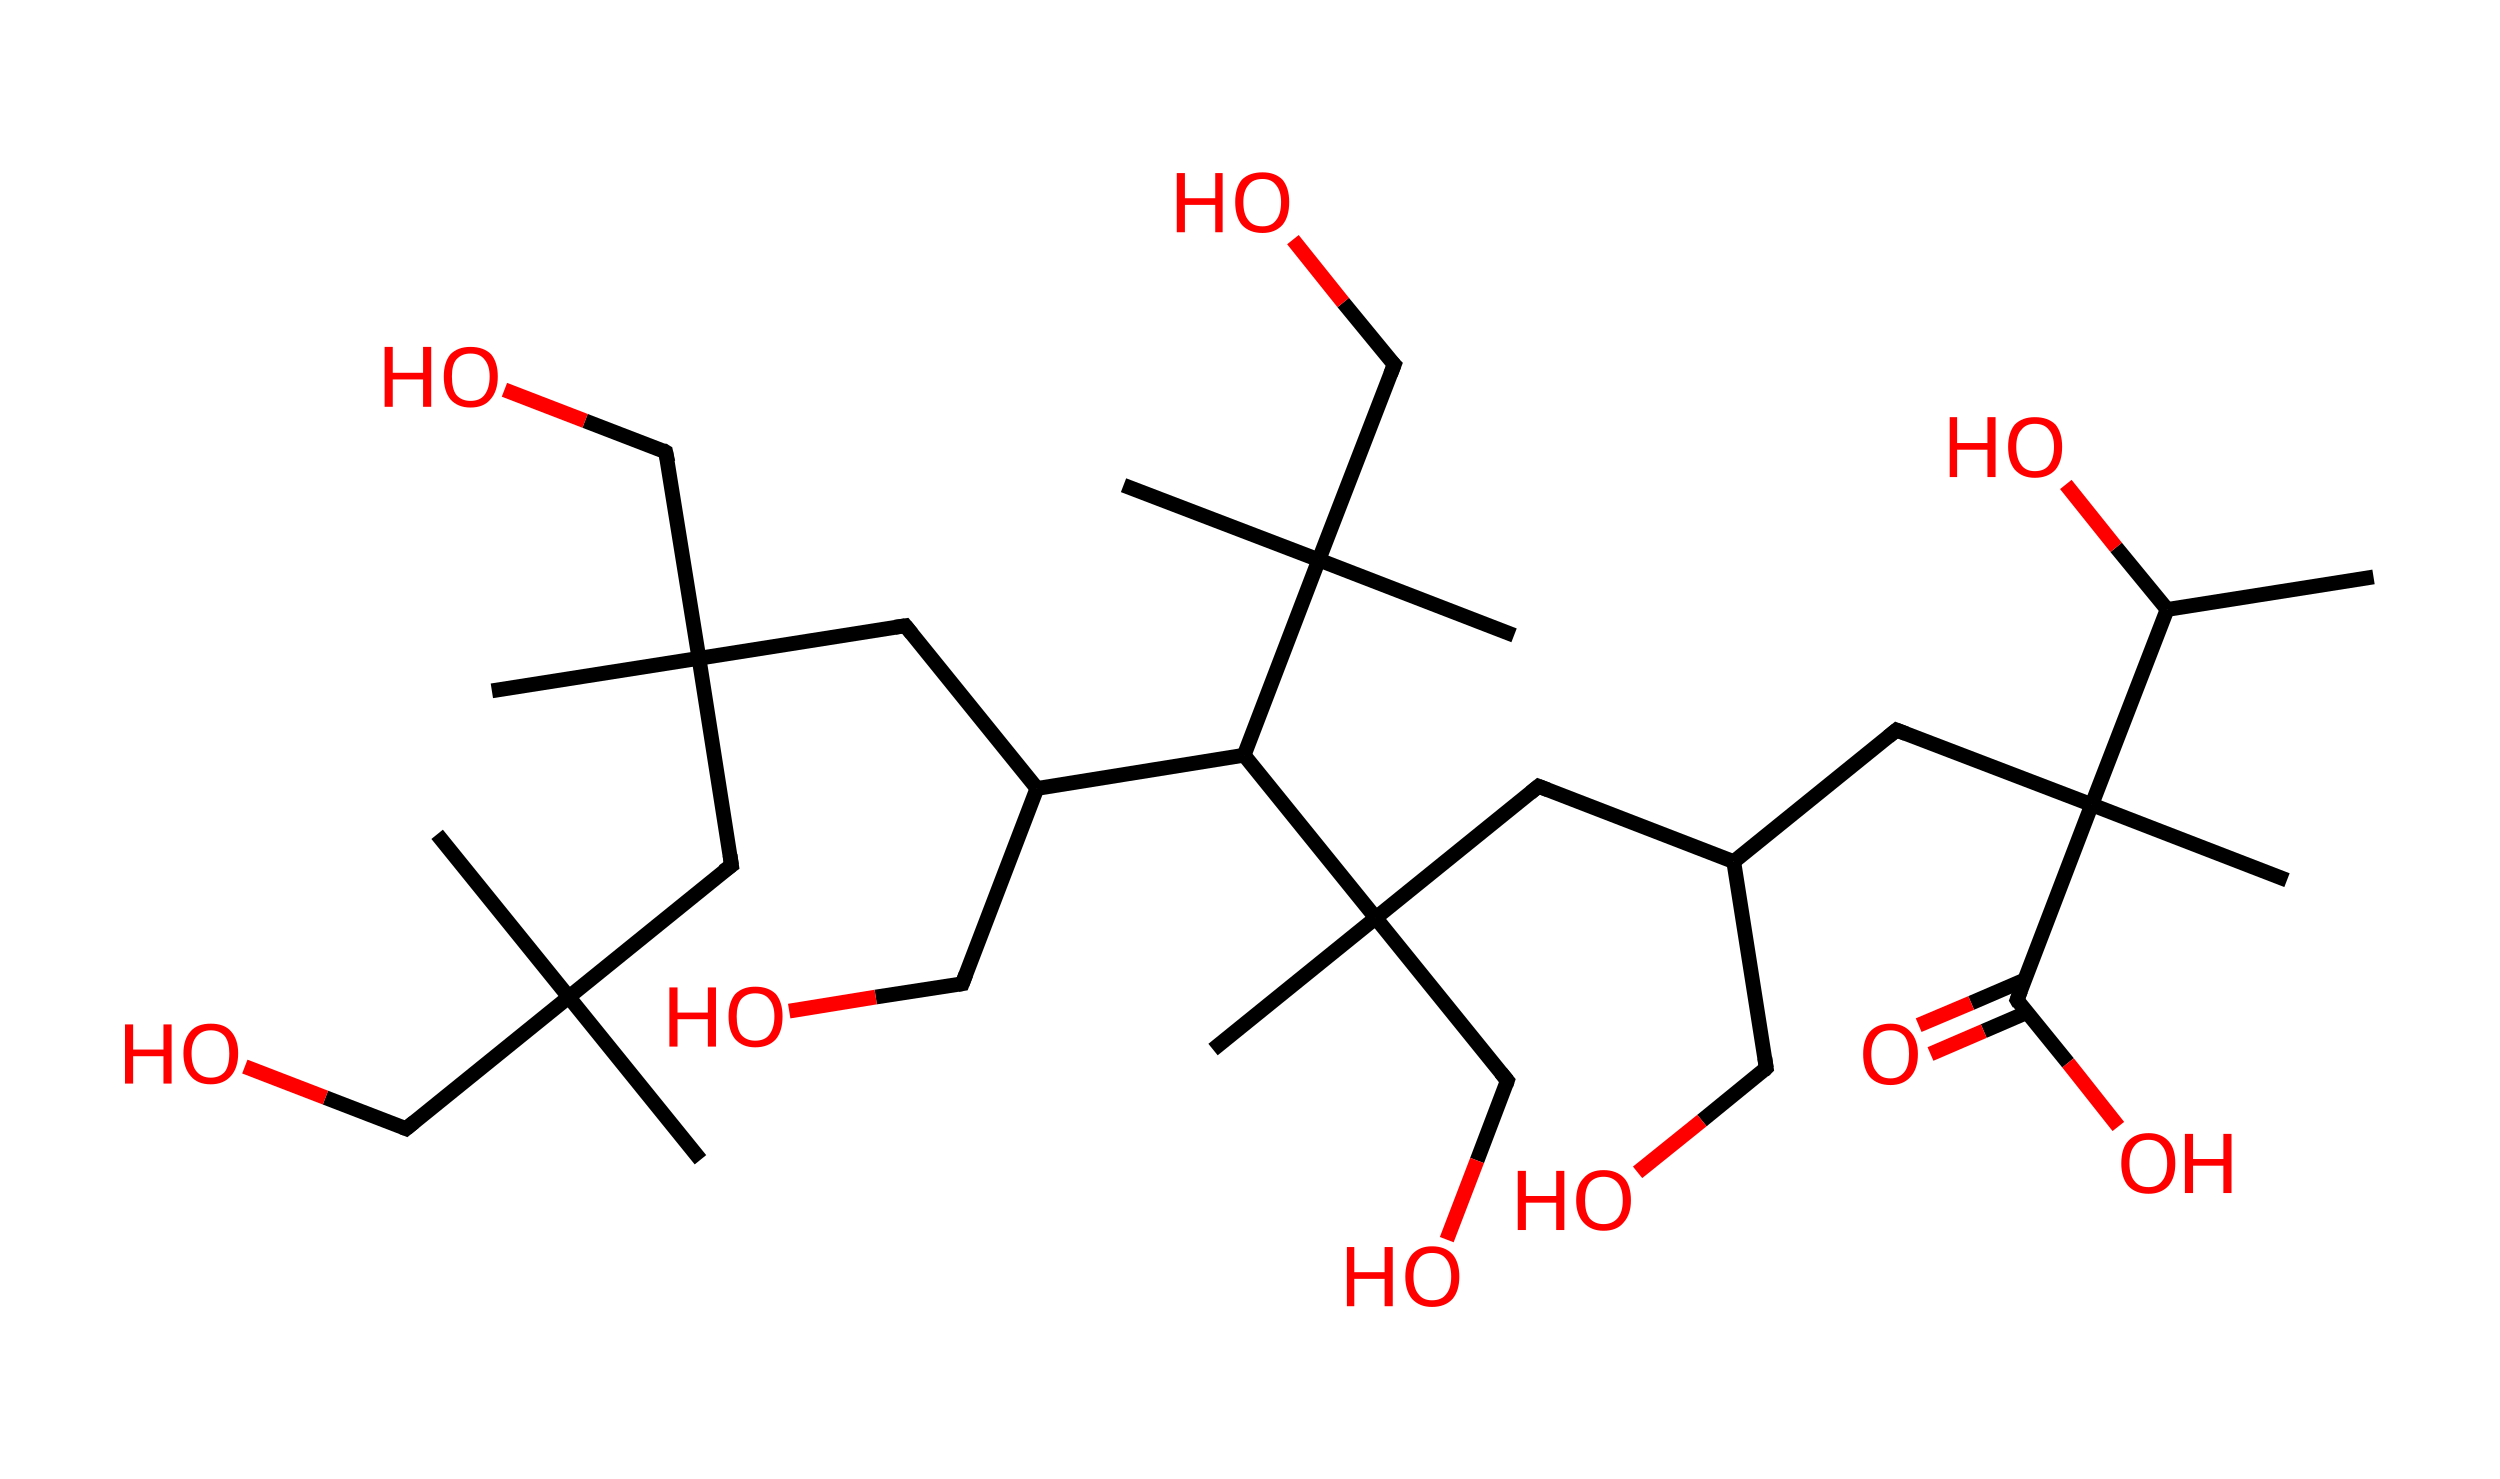 <?xml version='1.0' encoding='ASCII' standalone='yes'?>
<svg xmlns="http://www.w3.org/2000/svg" xmlns:rdkit="http://www.rdkit.org/xml" xmlns:xlink="http://www.w3.org/1999/xlink" version="1.1" baseProfile="full" xml:space="preserve" width="338px" height="200px" viewBox="0 0 338 200">
<!-- END OF HEADER -->
<rect style="opacity:1.0;fill:#FFFFFF;stroke:none" width="338.0" height="200.0" x="0.0" y="0.0"> </rect>
<path class="bond-0 atom-0 atom-1" d="M 320.9,78.0 L 293.0,82.4" style="fill:none;fill-rule:evenodd;stroke:#000000;stroke-width:2.0px;stroke-linecap:butt;stroke-linejoin:miter;stroke-opacity:1"/>
<path class="bond-1 atom-1 atom-2" d="M 293.0,82.4 L 286.1,74.0" style="fill:none;fill-rule:evenodd;stroke:#000000;stroke-width:2.0px;stroke-linecap:butt;stroke-linejoin:miter;stroke-opacity:1"/>
<path class="bond-1 atom-1 atom-2" d="M 286.1,74.0 L 279.3,65.5" style="fill:none;fill-rule:evenodd;stroke:#FF0000;stroke-width:2.0px;stroke-linecap:butt;stroke-linejoin:miter;stroke-opacity:1"/>
<path class="bond-2 atom-1 atom-3" d="M 293.0,82.4 L 282.8,108.8" style="fill:none;fill-rule:evenodd;stroke:#000000;stroke-width:2.0px;stroke-linecap:butt;stroke-linejoin:miter;stroke-opacity:1"/>
<path class="bond-3 atom-3 atom-4" d="M 282.8,108.8 L 309.2,119.0" style="fill:none;fill-rule:evenodd;stroke:#000000;stroke-width:2.0px;stroke-linecap:butt;stroke-linejoin:miter;stroke-opacity:1"/>
<path class="bond-4 atom-3 atom-5" d="M 282.8,108.8 L 256.4,98.7" style="fill:none;fill-rule:evenodd;stroke:#000000;stroke-width:2.0px;stroke-linecap:butt;stroke-linejoin:miter;stroke-opacity:1"/>
<path class="bond-5 atom-5 atom-6" d="M 256.4,98.7 L 234.4,116.5" style="fill:none;fill-rule:evenodd;stroke:#000000;stroke-width:2.0px;stroke-linecap:butt;stroke-linejoin:miter;stroke-opacity:1"/>
<path class="bond-6 atom-6 atom-7" d="M 234.4,116.5 L 238.8,144.4" style="fill:none;fill-rule:evenodd;stroke:#000000;stroke-width:2.0px;stroke-linecap:butt;stroke-linejoin:miter;stroke-opacity:1"/>
<path class="bond-7 atom-7 atom-8" d="M 238.8,144.4 L 230.1,151.5" style="fill:none;fill-rule:evenodd;stroke:#000000;stroke-width:2.0px;stroke-linecap:butt;stroke-linejoin:miter;stroke-opacity:1"/>
<path class="bond-7 atom-7 atom-8" d="M 230.1,151.5 L 221.4,158.5" style="fill:none;fill-rule:evenodd;stroke:#FF0000;stroke-width:2.0px;stroke-linecap:butt;stroke-linejoin:miter;stroke-opacity:1"/>
<path class="bond-8 atom-6 atom-9" d="M 234.4,116.5 L 208.0,106.3" style="fill:none;fill-rule:evenodd;stroke:#000000;stroke-width:2.0px;stroke-linecap:butt;stroke-linejoin:miter;stroke-opacity:1"/>
<path class="bond-9 atom-9 atom-10" d="M 208.0,106.3 L 186.0,124.1" style="fill:none;fill-rule:evenodd;stroke:#000000;stroke-width:2.0px;stroke-linecap:butt;stroke-linejoin:miter;stroke-opacity:1"/>
<path class="bond-10 atom-10 atom-11" d="M 186.0,124.1 L 164.0,141.9" style="fill:none;fill-rule:evenodd;stroke:#000000;stroke-width:2.0px;stroke-linecap:butt;stroke-linejoin:miter;stroke-opacity:1"/>
<path class="bond-11 atom-10 atom-12" d="M 186.0,124.1 L 203.8,146.1" style="fill:none;fill-rule:evenodd;stroke:#000000;stroke-width:2.0px;stroke-linecap:butt;stroke-linejoin:miter;stroke-opacity:1"/>
<path class="bond-12 atom-12 atom-13" d="M 203.8,146.1 L 199.7,156.9" style="fill:none;fill-rule:evenodd;stroke:#000000;stroke-width:2.0px;stroke-linecap:butt;stroke-linejoin:miter;stroke-opacity:1"/>
<path class="bond-12 atom-12 atom-13" d="M 199.7,156.9 L 195.6,167.6" style="fill:none;fill-rule:evenodd;stroke:#FF0000;stroke-width:2.0px;stroke-linecap:butt;stroke-linejoin:miter;stroke-opacity:1"/>
<path class="bond-13 atom-10 atom-14" d="M 186.0,124.1 L 168.2,102.1" style="fill:none;fill-rule:evenodd;stroke:#000000;stroke-width:2.0px;stroke-linecap:butt;stroke-linejoin:miter;stroke-opacity:1"/>
<path class="bond-14 atom-14 atom-15" d="M 168.2,102.1 L 140.2,106.6" style="fill:none;fill-rule:evenodd;stroke:#000000;stroke-width:2.0px;stroke-linecap:butt;stroke-linejoin:miter;stroke-opacity:1"/>
<path class="bond-15 atom-15 atom-16" d="M 140.2,106.6 L 130.1,133.0" style="fill:none;fill-rule:evenodd;stroke:#000000;stroke-width:2.0px;stroke-linecap:butt;stroke-linejoin:miter;stroke-opacity:1"/>
<path class="bond-16 atom-16 atom-17" d="M 130.1,133.0 L 118.4,134.8" style="fill:none;fill-rule:evenodd;stroke:#000000;stroke-width:2.0px;stroke-linecap:butt;stroke-linejoin:miter;stroke-opacity:1"/>
<path class="bond-16 atom-16 atom-17" d="M 118.4,134.8 L 106.7,136.7" style="fill:none;fill-rule:evenodd;stroke:#FF0000;stroke-width:2.0px;stroke-linecap:butt;stroke-linejoin:miter;stroke-opacity:1"/>
<path class="bond-17 atom-15 atom-18" d="M 140.2,106.6 L 122.4,84.6" style="fill:none;fill-rule:evenodd;stroke:#000000;stroke-width:2.0px;stroke-linecap:butt;stroke-linejoin:miter;stroke-opacity:1"/>
<path class="bond-18 atom-18 atom-19" d="M 122.4,84.6 L 94.5,89.0" style="fill:none;fill-rule:evenodd;stroke:#000000;stroke-width:2.0px;stroke-linecap:butt;stroke-linejoin:miter;stroke-opacity:1"/>
<path class="bond-19 atom-19 atom-20" d="M 94.5,89.0 L 66.5,93.4" style="fill:none;fill-rule:evenodd;stroke:#000000;stroke-width:2.0px;stroke-linecap:butt;stroke-linejoin:miter;stroke-opacity:1"/>
<path class="bond-20 atom-19 atom-21" d="M 94.5,89.0 L 90.0,61.1" style="fill:none;fill-rule:evenodd;stroke:#000000;stroke-width:2.0px;stroke-linecap:butt;stroke-linejoin:miter;stroke-opacity:1"/>
<path class="bond-21 atom-21 atom-22" d="M 90.0,61.1 L 79.1,56.9" style="fill:none;fill-rule:evenodd;stroke:#000000;stroke-width:2.0px;stroke-linecap:butt;stroke-linejoin:miter;stroke-opacity:1"/>
<path class="bond-21 atom-21 atom-22" d="M 79.1,56.9 L 68.2,52.7" style="fill:none;fill-rule:evenodd;stroke:#FF0000;stroke-width:2.0px;stroke-linecap:butt;stroke-linejoin:miter;stroke-opacity:1"/>
<path class="bond-22 atom-19 atom-23" d="M 94.5,89.0 L 98.9,117.0" style="fill:none;fill-rule:evenodd;stroke:#000000;stroke-width:2.0px;stroke-linecap:butt;stroke-linejoin:miter;stroke-opacity:1"/>
<path class="bond-23 atom-23 atom-24" d="M 98.9,117.0 L 76.9,134.8" style="fill:none;fill-rule:evenodd;stroke:#000000;stroke-width:2.0px;stroke-linecap:butt;stroke-linejoin:miter;stroke-opacity:1"/>
<path class="bond-24 atom-24 atom-25" d="M 76.9,134.8 L 59.1,112.8" style="fill:none;fill-rule:evenodd;stroke:#000000;stroke-width:2.0px;stroke-linecap:butt;stroke-linejoin:miter;stroke-opacity:1"/>
<path class="bond-25 atom-24 atom-26" d="M 76.9,134.8 L 94.7,156.8" style="fill:none;fill-rule:evenodd;stroke:#000000;stroke-width:2.0px;stroke-linecap:butt;stroke-linejoin:miter;stroke-opacity:1"/>
<path class="bond-26 atom-24 atom-27" d="M 76.9,134.8 L 54.9,152.6" style="fill:none;fill-rule:evenodd;stroke:#000000;stroke-width:2.0px;stroke-linecap:butt;stroke-linejoin:miter;stroke-opacity:1"/>
<path class="bond-27 atom-27 atom-28" d="M 54.9,152.6 L 44.0,148.4" style="fill:none;fill-rule:evenodd;stroke:#000000;stroke-width:2.0px;stroke-linecap:butt;stroke-linejoin:miter;stroke-opacity:1"/>
<path class="bond-27 atom-27 atom-28" d="M 44.0,148.4 L 33.1,144.2" style="fill:none;fill-rule:evenodd;stroke:#FF0000;stroke-width:2.0px;stroke-linecap:butt;stroke-linejoin:miter;stroke-opacity:1"/>
<path class="bond-28 atom-14 atom-29" d="M 168.2,102.1 L 178.3,75.7" style="fill:none;fill-rule:evenodd;stroke:#000000;stroke-width:2.0px;stroke-linecap:butt;stroke-linejoin:miter;stroke-opacity:1"/>
<path class="bond-29 atom-29 atom-30" d="M 178.3,75.7 L 204.7,85.9" style="fill:none;fill-rule:evenodd;stroke:#000000;stroke-width:2.0px;stroke-linecap:butt;stroke-linejoin:miter;stroke-opacity:1"/>
<path class="bond-30 atom-29 atom-31" d="M 178.3,75.7 L 151.9,65.6" style="fill:none;fill-rule:evenodd;stroke:#000000;stroke-width:2.0px;stroke-linecap:butt;stroke-linejoin:miter;stroke-opacity:1"/>
<path class="bond-31 atom-29 atom-32" d="M 178.3,75.7 L 188.5,49.3" style="fill:none;fill-rule:evenodd;stroke:#000000;stroke-width:2.0px;stroke-linecap:butt;stroke-linejoin:miter;stroke-opacity:1"/>
<path class="bond-32 atom-32 atom-33" d="M 188.5,49.3 L 181.6,40.9" style="fill:none;fill-rule:evenodd;stroke:#000000;stroke-width:2.0px;stroke-linecap:butt;stroke-linejoin:miter;stroke-opacity:1"/>
<path class="bond-32 atom-32 atom-33" d="M 181.6,40.9 L 174.8,32.4" style="fill:none;fill-rule:evenodd;stroke:#FF0000;stroke-width:2.0px;stroke-linecap:butt;stroke-linejoin:miter;stroke-opacity:1"/>
<path class="bond-33 atom-3 atom-34" d="M 282.8,108.8 L 272.7,135.2" style="fill:none;fill-rule:evenodd;stroke:#000000;stroke-width:2.0px;stroke-linecap:butt;stroke-linejoin:miter;stroke-opacity:1"/>
<path class="bond-34 atom-34 atom-35" d="M 273.7,132.5 L 266.5,135.6" style="fill:none;fill-rule:evenodd;stroke:#000000;stroke-width:2.0px;stroke-linecap:butt;stroke-linejoin:miter;stroke-opacity:1"/>
<path class="bond-34 atom-34 atom-35" d="M 266.5,135.6 L 259.4,138.6" style="fill:none;fill-rule:evenodd;stroke:#FF0000;stroke-width:2.0px;stroke-linecap:butt;stroke-linejoin:miter;stroke-opacity:1"/>
<path class="bond-34 atom-34 atom-35" d="M 274.0,136.9 L 268.2,139.4" style="fill:none;fill-rule:evenodd;stroke:#000000;stroke-width:2.0px;stroke-linecap:butt;stroke-linejoin:miter;stroke-opacity:1"/>
<path class="bond-34 atom-34 atom-35" d="M 268.2,139.4 L 261.0,142.5" style="fill:none;fill-rule:evenodd;stroke:#FF0000;stroke-width:2.0px;stroke-linecap:butt;stroke-linejoin:miter;stroke-opacity:1"/>
<path class="bond-35 atom-34 atom-36" d="M 272.7,135.2 L 279.6,143.7" style="fill:none;fill-rule:evenodd;stroke:#000000;stroke-width:2.0px;stroke-linecap:butt;stroke-linejoin:miter;stroke-opacity:1"/>
<path class="bond-35 atom-34 atom-36" d="M 279.6,143.7 L 286.4,152.3" style="fill:none;fill-rule:evenodd;stroke:#FF0000;stroke-width:2.0px;stroke-linecap:butt;stroke-linejoin:miter;stroke-opacity:1"/>
<path d="M 257.7,99.2 L 256.4,98.7 L 255.3,99.6" style="fill:none;stroke:#000000;stroke-width:2.0px;stroke-linecap:butt;stroke-linejoin:miter;stroke-opacity:1;"/>
<path d="M 238.6,143.0 L 238.8,144.4 L 238.4,144.8" style="fill:none;stroke:#000000;stroke-width:2.0px;stroke-linecap:butt;stroke-linejoin:miter;stroke-opacity:1;"/>
<path d="M 209.3,106.8 L 208.0,106.3 L 206.9,107.2" style="fill:none;stroke:#000000;stroke-width:2.0px;stroke-linecap:butt;stroke-linejoin:miter;stroke-opacity:1;"/>
<path d="M 202.9,145.0 L 203.8,146.1 L 203.6,146.7" style="fill:none;stroke:#000000;stroke-width:2.0px;stroke-linecap:butt;stroke-linejoin:miter;stroke-opacity:1;"/>
<path d="M 130.6,131.7 L 130.1,133.0 L 129.5,133.1" style="fill:none;stroke:#000000;stroke-width:2.0px;stroke-linecap:butt;stroke-linejoin:miter;stroke-opacity:1;"/>
<path d="M 123.3,85.7 L 122.4,84.6 L 121.0,84.8" style="fill:none;stroke:#000000;stroke-width:2.0px;stroke-linecap:butt;stroke-linejoin:miter;stroke-opacity:1;"/>
<path d="M 90.3,62.5 L 90.0,61.1 L 89.5,60.8" style="fill:none;stroke:#000000;stroke-width:2.0px;stroke-linecap:butt;stroke-linejoin:miter;stroke-opacity:1;"/>
<path d="M 98.7,115.6 L 98.9,117.0 L 97.8,117.8" style="fill:none;stroke:#000000;stroke-width:2.0px;stroke-linecap:butt;stroke-linejoin:miter;stroke-opacity:1;"/>
<path d="M 56.0,151.7 L 54.9,152.6 L 54.4,152.4" style="fill:none;stroke:#000000;stroke-width:2.0px;stroke-linecap:butt;stroke-linejoin:miter;stroke-opacity:1;"/>
<path d="M 188.0,50.6 L 188.5,49.3 L 188.1,48.9" style="fill:none;stroke:#000000;stroke-width:2.0px;stroke-linecap:butt;stroke-linejoin:miter;stroke-opacity:1;"/>
<path d="M 273.2,133.9 L 272.7,135.2 L 273.0,135.7" style="fill:none;stroke:#000000;stroke-width:2.0px;stroke-linecap:butt;stroke-linejoin:miter;stroke-opacity:1;"/>
<path class="atom-2" d="M 263.6 56.4 L 264.6 56.4 L 264.6 59.9 L 268.7 59.9 L 268.7 56.4 L 269.8 56.4 L 269.8 64.5 L 268.7 64.5 L 268.7 60.8 L 264.6 60.8 L 264.6 64.5 L 263.6 64.5 L 263.6 56.4 " fill="#FF0000"/>
<path class="atom-2" d="M 271.5 60.4 Q 271.5 58.5, 272.4 57.4 Q 273.4 56.4, 275.1 56.4 Q 276.9 56.4, 277.9 57.4 Q 278.8 58.5, 278.8 60.4 Q 278.8 62.4, 277.9 63.5 Q 276.9 64.6, 275.1 64.6 Q 273.4 64.6, 272.4 63.5 Q 271.5 62.4, 271.5 60.4 M 275.1 63.7 Q 276.4 63.7, 277.0 62.9 Q 277.7 62.0, 277.7 60.4 Q 277.7 58.9, 277.0 58.1 Q 276.4 57.3, 275.1 57.3 Q 273.9 57.3, 273.3 58.1 Q 272.6 58.8, 272.6 60.4 Q 272.6 62.0, 273.3 62.9 Q 273.9 63.7, 275.1 63.7 " fill="#FF0000"/>
<path class="atom-8" d="M 205.2 158.3 L 206.3 158.3 L 206.3 161.7 L 210.4 161.7 L 210.4 158.3 L 211.5 158.3 L 211.5 166.3 L 210.4 166.3 L 210.4 162.6 L 206.3 162.6 L 206.3 166.3 L 205.2 166.3 L 205.2 158.3 " fill="#FF0000"/>
<path class="atom-8" d="M 213.1 162.3 Q 213.1 160.3, 214.1 159.3 Q 215.0 158.2, 216.8 158.2 Q 218.6 158.2, 219.6 159.3 Q 220.5 160.3, 220.5 162.3 Q 220.5 164.2, 219.5 165.3 Q 218.6 166.4, 216.8 166.4 Q 215.1 166.4, 214.1 165.3 Q 213.1 164.2, 213.1 162.3 M 216.8 165.5 Q 218.0 165.5, 218.7 164.7 Q 219.4 163.9, 219.4 162.3 Q 219.4 160.7, 218.7 159.9 Q 218.0 159.1, 216.8 159.1 Q 215.6 159.1, 214.9 159.9 Q 214.3 160.7, 214.3 162.3 Q 214.3 163.9, 214.9 164.7 Q 215.6 165.5, 216.8 165.5 " fill="#FF0000"/>
<path class="atom-13" d="M 182.1 168.6 L 183.1 168.6 L 183.1 172.0 L 187.2 172.0 L 187.2 168.6 L 188.3 168.6 L 188.3 176.6 L 187.2 176.6 L 187.2 172.9 L 183.1 172.9 L 183.1 176.6 L 182.1 176.6 L 182.1 168.6 " fill="#FF0000"/>
<path class="atom-13" d="M 190.0 172.6 Q 190.0 170.7, 190.9 169.6 Q 191.9 168.5, 193.6 168.5 Q 195.4 168.5, 196.4 169.6 Q 197.3 170.7, 197.3 172.6 Q 197.3 174.5, 196.4 175.6 Q 195.4 176.7, 193.6 176.7 Q 191.9 176.7, 190.9 175.6 Q 190.0 174.5, 190.0 172.6 M 193.6 175.8 Q 194.9 175.8, 195.5 175.0 Q 196.2 174.2, 196.2 172.6 Q 196.2 171.0, 195.5 170.2 Q 194.9 169.4, 193.6 169.4 Q 192.4 169.4, 191.8 170.2 Q 191.1 171.0, 191.1 172.6 Q 191.1 174.2, 191.8 175.0 Q 192.4 175.8, 193.6 175.8 " fill="#FF0000"/>
<path class="atom-17" d="M 90.5 133.5 L 91.6 133.5 L 91.6 136.9 L 95.7 136.9 L 95.7 133.5 L 96.8 133.5 L 96.8 141.5 L 95.7 141.5 L 95.7 137.8 L 91.6 137.8 L 91.6 141.5 L 90.5 141.5 L 90.5 133.5 " fill="#FF0000"/>
<path class="atom-17" d="M 98.5 137.4 Q 98.5 135.5, 99.4 134.4 Q 100.4 133.4, 102.1 133.4 Q 103.9 133.4, 104.9 134.4 Q 105.8 135.5, 105.8 137.4 Q 105.8 139.4, 104.9 140.5 Q 103.9 141.6, 102.1 141.6 Q 100.4 141.6, 99.4 140.5 Q 98.5 139.4, 98.5 137.4 M 102.1 140.7 Q 103.4 140.7, 104.0 139.9 Q 104.7 139.0, 104.7 137.4 Q 104.7 135.9, 104.0 135.1 Q 103.4 134.3, 102.1 134.3 Q 100.9 134.3, 100.2 135.1 Q 99.6 135.9, 99.6 137.4 Q 99.6 139.1, 100.2 139.9 Q 100.9 140.7, 102.1 140.7 " fill="#FF0000"/>
<path class="atom-22" d="M 52.0 46.9 L 53.1 46.9 L 53.1 50.4 L 57.2 50.4 L 57.2 46.9 L 58.3 46.9 L 58.3 55.0 L 57.2 55.0 L 57.2 51.3 L 53.1 51.3 L 53.1 55.0 L 52.0 55.0 L 52.0 46.9 " fill="#FF0000"/>
<path class="atom-22" d="M 60.0 50.9 Q 60.0 49.0, 60.9 47.9 Q 61.9 46.9, 63.6 46.9 Q 65.4 46.9, 66.4 47.9 Q 67.3 49.0, 67.3 50.9 Q 67.3 52.9, 66.3 54.0 Q 65.4 55.1, 63.6 55.1 Q 61.9 55.1, 60.9 54.0 Q 60.0 52.9, 60.0 50.9 M 63.6 54.2 Q 64.9 54.2, 65.5 53.4 Q 66.2 52.5, 66.2 50.9 Q 66.2 49.4, 65.5 48.6 Q 64.9 47.8, 63.6 47.8 Q 62.4 47.8, 61.7 48.6 Q 61.1 49.3, 61.1 50.9 Q 61.1 52.6, 61.7 53.4 Q 62.4 54.2, 63.6 54.2 " fill="#FF0000"/>
<path class="atom-28" d="M 16.9 138.5 L 18.0 138.5 L 18.0 141.9 L 22.1 141.9 L 22.1 138.5 L 23.2 138.5 L 23.2 146.5 L 22.1 146.5 L 22.1 142.8 L 18.0 142.8 L 18.0 146.5 L 16.9 146.5 L 16.9 138.5 " fill="#FF0000"/>
<path class="atom-28" d="M 24.8 142.4 Q 24.8 140.5, 25.8 139.4 Q 26.7 138.4, 28.5 138.4 Q 30.3 138.4, 31.2 139.4 Q 32.2 140.5, 32.2 142.4 Q 32.2 144.4, 31.2 145.5 Q 30.2 146.6, 28.5 146.6 Q 26.7 146.6, 25.8 145.5 Q 24.8 144.4, 24.8 142.4 M 28.5 145.7 Q 29.7 145.7, 30.4 144.9 Q 31.0 144.1, 31.0 142.4 Q 31.0 140.9, 30.4 140.1 Q 29.7 139.3, 28.5 139.3 Q 27.3 139.3, 26.6 140.1 Q 25.9 140.9, 25.9 142.4 Q 25.9 144.1, 26.6 144.9 Q 27.3 145.7, 28.5 145.7 " fill="#FF0000"/>
<path class="atom-33" d="M 159.1 23.4 L 160.2 23.4 L 160.2 26.8 L 164.3 26.8 L 164.3 23.4 L 165.3 23.4 L 165.3 31.4 L 164.3 31.4 L 164.3 27.7 L 160.2 27.7 L 160.2 31.4 L 159.1 31.4 L 159.1 23.4 " fill="#FF0000"/>
<path class="atom-33" d="M 167.0 27.3 Q 167.0 25.4, 167.9 24.3 Q 168.9 23.3, 170.7 23.3 Q 172.4 23.3, 173.4 24.3 Q 174.3 25.4, 174.3 27.3 Q 174.3 29.3, 173.4 30.4 Q 172.4 31.5, 170.7 31.5 Q 168.9 31.5, 167.9 30.4 Q 167.0 29.3, 167.0 27.3 M 170.7 30.6 Q 171.9 30.6, 172.5 29.8 Q 173.2 29.0, 173.2 27.3 Q 173.2 25.8, 172.5 25.0 Q 171.9 24.2, 170.7 24.2 Q 169.4 24.2, 168.8 25.0 Q 168.1 25.8, 168.1 27.3 Q 168.1 29.0, 168.8 29.8 Q 169.4 30.6, 170.7 30.6 " fill="#FF0000"/>
<path class="atom-35" d="M 251.9 142.5 Q 251.9 140.6, 252.8 139.5 Q 253.8 138.4, 255.6 138.4 Q 257.3 138.4, 258.3 139.5 Q 259.3 140.6, 259.3 142.5 Q 259.3 144.5, 258.3 145.6 Q 257.3 146.7, 255.6 146.7 Q 253.8 146.7, 252.8 145.6 Q 251.9 144.5, 251.9 142.5 M 255.6 145.8 Q 256.8 145.8, 257.5 144.9 Q 258.1 144.1, 258.1 142.5 Q 258.1 140.9, 257.5 140.1 Q 256.8 139.3, 255.6 139.3 Q 254.3 139.3, 253.7 140.1 Q 253.0 140.9, 253.0 142.5 Q 253.0 144.1, 253.7 144.9 Q 254.3 145.8, 255.6 145.8 " fill="#FF0000"/>
<path class="atom-36" d="M 286.8 157.3 Q 286.8 155.3, 287.7 154.3 Q 288.7 153.2, 290.5 153.2 Q 292.2 153.2, 293.2 154.3 Q 294.1 155.3, 294.1 157.3 Q 294.1 159.2, 293.2 160.3 Q 292.2 161.4, 290.5 161.4 Q 288.7 161.4, 287.7 160.3 Q 286.8 159.2, 286.8 157.3 M 290.5 160.5 Q 291.7 160.5, 292.3 159.7 Q 293.0 158.9, 293.0 157.3 Q 293.0 155.7, 292.3 154.9 Q 291.7 154.1, 290.5 154.1 Q 289.2 154.1, 288.6 154.9 Q 287.9 155.7, 287.9 157.3 Q 287.9 158.9, 288.6 159.7 Q 289.2 160.5, 290.5 160.5 " fill="#FF0000"/>
<path class="atom-36" d="M 295.4 153.3 L 296.5 153.3 L 296.5 156.7 L 300.6 156.7 L 300.6 153.3 L 301.7 153.3 L 301.7 161.3 L 300.6 161.3 L 300.6 157.6 L 296.5 157.6 L 296.5 161.3 L 295.4 161.3 L 295.4 153.3 " fill="#FF0000"/>
</svg>
